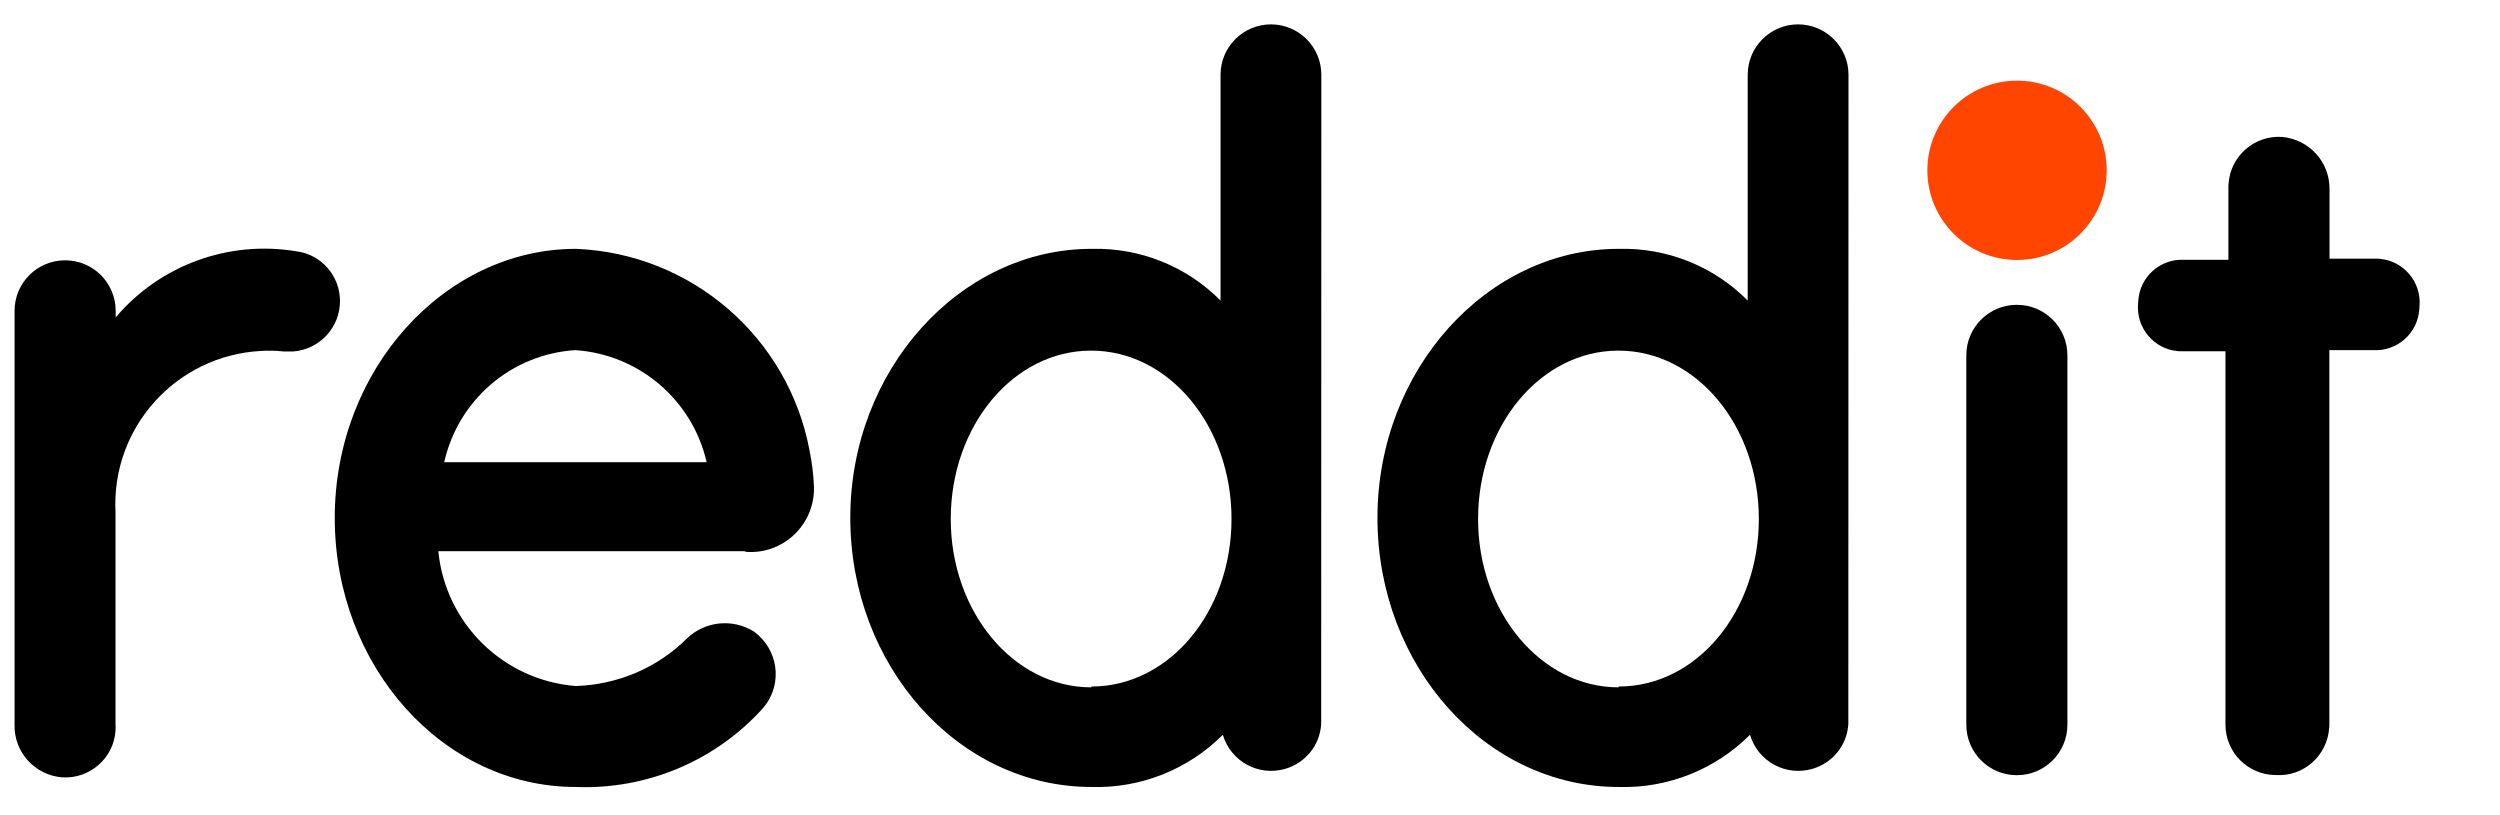 <svg version="1.1" xmlns="http://www.w3.org/2000/svg" xmlns:xlink="http://www.w3.org/1999/xlink" style="" xml:space="preserve" width="1528" height="498"><rect id="backgroundrect" width="100%" height="100%" x="0" y="0" fill="none" stroke="none" style="" class=""/>
<style type="text/css">
	.st0{fill:#FF4500;}
	.st1{fill:#FFFFFF;}
</style>


<g class="currentLayer" style=""><title>Layer 1</title><g id="svg_4" class="">
	<circle class="st0" cx="1232.8" cy="104.1" r="54.8" id="svg_5"/>
	<path d="M456.2,337.3 c21.2,1.5 39.6,-14.5 41.2,-35.8 c0.1,-1.2 0.1,-2.6 0.1,-3.9 c-0.3,-7.4 -1.2,-14.9 -2.7,-22.2 c-13,-69.4 -72.3,-120.5 -142.8,-123.3 c-80.3,0 -147.4,73.8 -147.4,164.4 s66,164.5 147.3,164.5 c43.1,1.7 84.9,-15.7 113.9,-47.6 c11.9,-13 10.9,-33.1 -2.1,-45 c-1,-0.9 -1.9,-1.7 -2.9,-2.4 c-13,-8.1 -29.9,-6.4 -40.9,4.2 c-18.1,18 -42.4,28.3 -68,29.1 c-44.2,-3.5 -79.6,-38.1 -84,-82.4 H455 L456.2,337.3 zM351.6,214 c38.9,2.6 71.6,30.4 80.3,68.5 h-160.4 C280.1,244.3 312.6,216.5 351.6,214 z" id="svg_6"/>
	<path d="M207.8,184 c0,-15.4 -11.4,-28.5 -26.7,-30.4 c-41.3,-6.9 -83.3,8.4 -110.4,40.4 v-4 c0,-17.1 -13.8,-30.9 -30.9,-30.9 c-17.1,0 -30.9,13.8 -30.9,30.9 v253 c-0.4,16.6 12.3,30.7 28.9,32.1 c16.9,1.2 31.7,-11.6 32.8,-28.5 c0.1,-1.2 0.1,-2.4 0,-3.6 V313.2 c-2.7,-51.8 37,-95.9 88.8,-98.7 c4.6,-0.3 9.3,-0.2 13.9,0.3 h6.2 C195.5,213.4 207.8,200.1 207.8,184 z" id="svg_7"/>
	<path d="M1263.6,217.2 c0,-17.1 -13.8,-30.9 -30.9,-30.9 c-17.1,0 -30.9,13.8 -30.9,30.9 l0,0 v225.7 c0,17.1 13.8,30.9 30.9,30.9 c17.1,0 30.9,-13.8 30.9,-30.9 V217.2 z" id="svg_8"/>
	<path d="M807.6,45.7 c0,-17 -13.8,-30.8 -30.8,-30.8 l0,0 l0,0 c-17,0 -30.8,13.8 -30.8,30.8 v138 c-20.8,-21 -49.4,-32.4 -78.9,-31.6 c-80.3,0 -147.4,73.8 -147.4,164.4 s66.1,164.5 147.4,164.5 c30,0.9 59,-10.6 80.3,-31.9 c4.8,16.3 21.9,25.6 38.2,20.8 c12.3,-3.6 21.1,-14.4 21.9,-27.3 L807.6,45.7 L807.6,45.7 zM666.9,420.1 c-47.3,0 -85.8,-46 -85.8,-102.9 s38.2,-102.9 85.8,-102.9 c47.6,0 85.8,46 85.8,102.9 s-38.2,102.4 -85.6,102.4 L666.9,420.1 z" id="svg_9"/>
	<path d="M1129.8,45.7 c0,-17 -13.8,-30.8 -30.8,-30.8 l0,0 c-17,0 -30.8,13.8 -30.8,30.8 l0,0 v138 c-20.8,-21 -49.4,-32.4 -78.9,-31.6 c-80.3,0 -147.4,73.8 -147.4,164.4 s66.1,164.5 147.4,164.5 c30,0.9 59,-10.6 80.3,-31.9 c4.8,16.3 21.9,25.6 38.2,20.8 c12.3,-3.6 21.1,-14.4 21.9,-27.3 L1129.8,45.7 L1129.8,45.7 zM989.2,420.1 c-47.3,0 -85.8,-46 -85.8,-102.9 s38.2,-102.9 85.8,-102.9 c47.6,0 85.8,46 85.8,102.9 s-38.2,102.4 -85.6,102.4 L989.2,420.1 z" id="svg_10"/>
	<path d="M1423.7,442.8 V214 h26.7 c14.8,0.9 27.4,-10.4 28.3,-25.1 c0,-0.5 0.1,-1.1 0.1,-1.7 c1.3,-14.7 -9.6,-27.7 -24.2,-29 c-0.8,-0.1 -1.7,-0.1 -2.5,-0.1 h-28.3 v-42.5 c0.2,-16.5 -12.4,-30.4 -28.9,-31.9 c-16.9,-1.2 -31.6,11.6 -32.8,28.5 c-0.1,0.7 -0.1,1.5 -0.1,2.2 v44.4 h-26.8 c-14.8,-0.9 -27.4,10.4 -28.3,25.1 c0,0.5 -0.1,1.1 -0.1,1.7 c-1.3,14.7 9.6,27.7 24.2,29 c0.8,0.1 1.7,0.1 2.5,0.1 h26.7 v228.2 c0,17 13.8,30.8 30.8,30.8 l0,0 l0,0 c17,1.1 31.5,-11.9 32.6,-28.9 C1423.7,444.2 1423.7,443.5 1423.7,442.8 z" id="svg_11"/>
</g></g></svg>